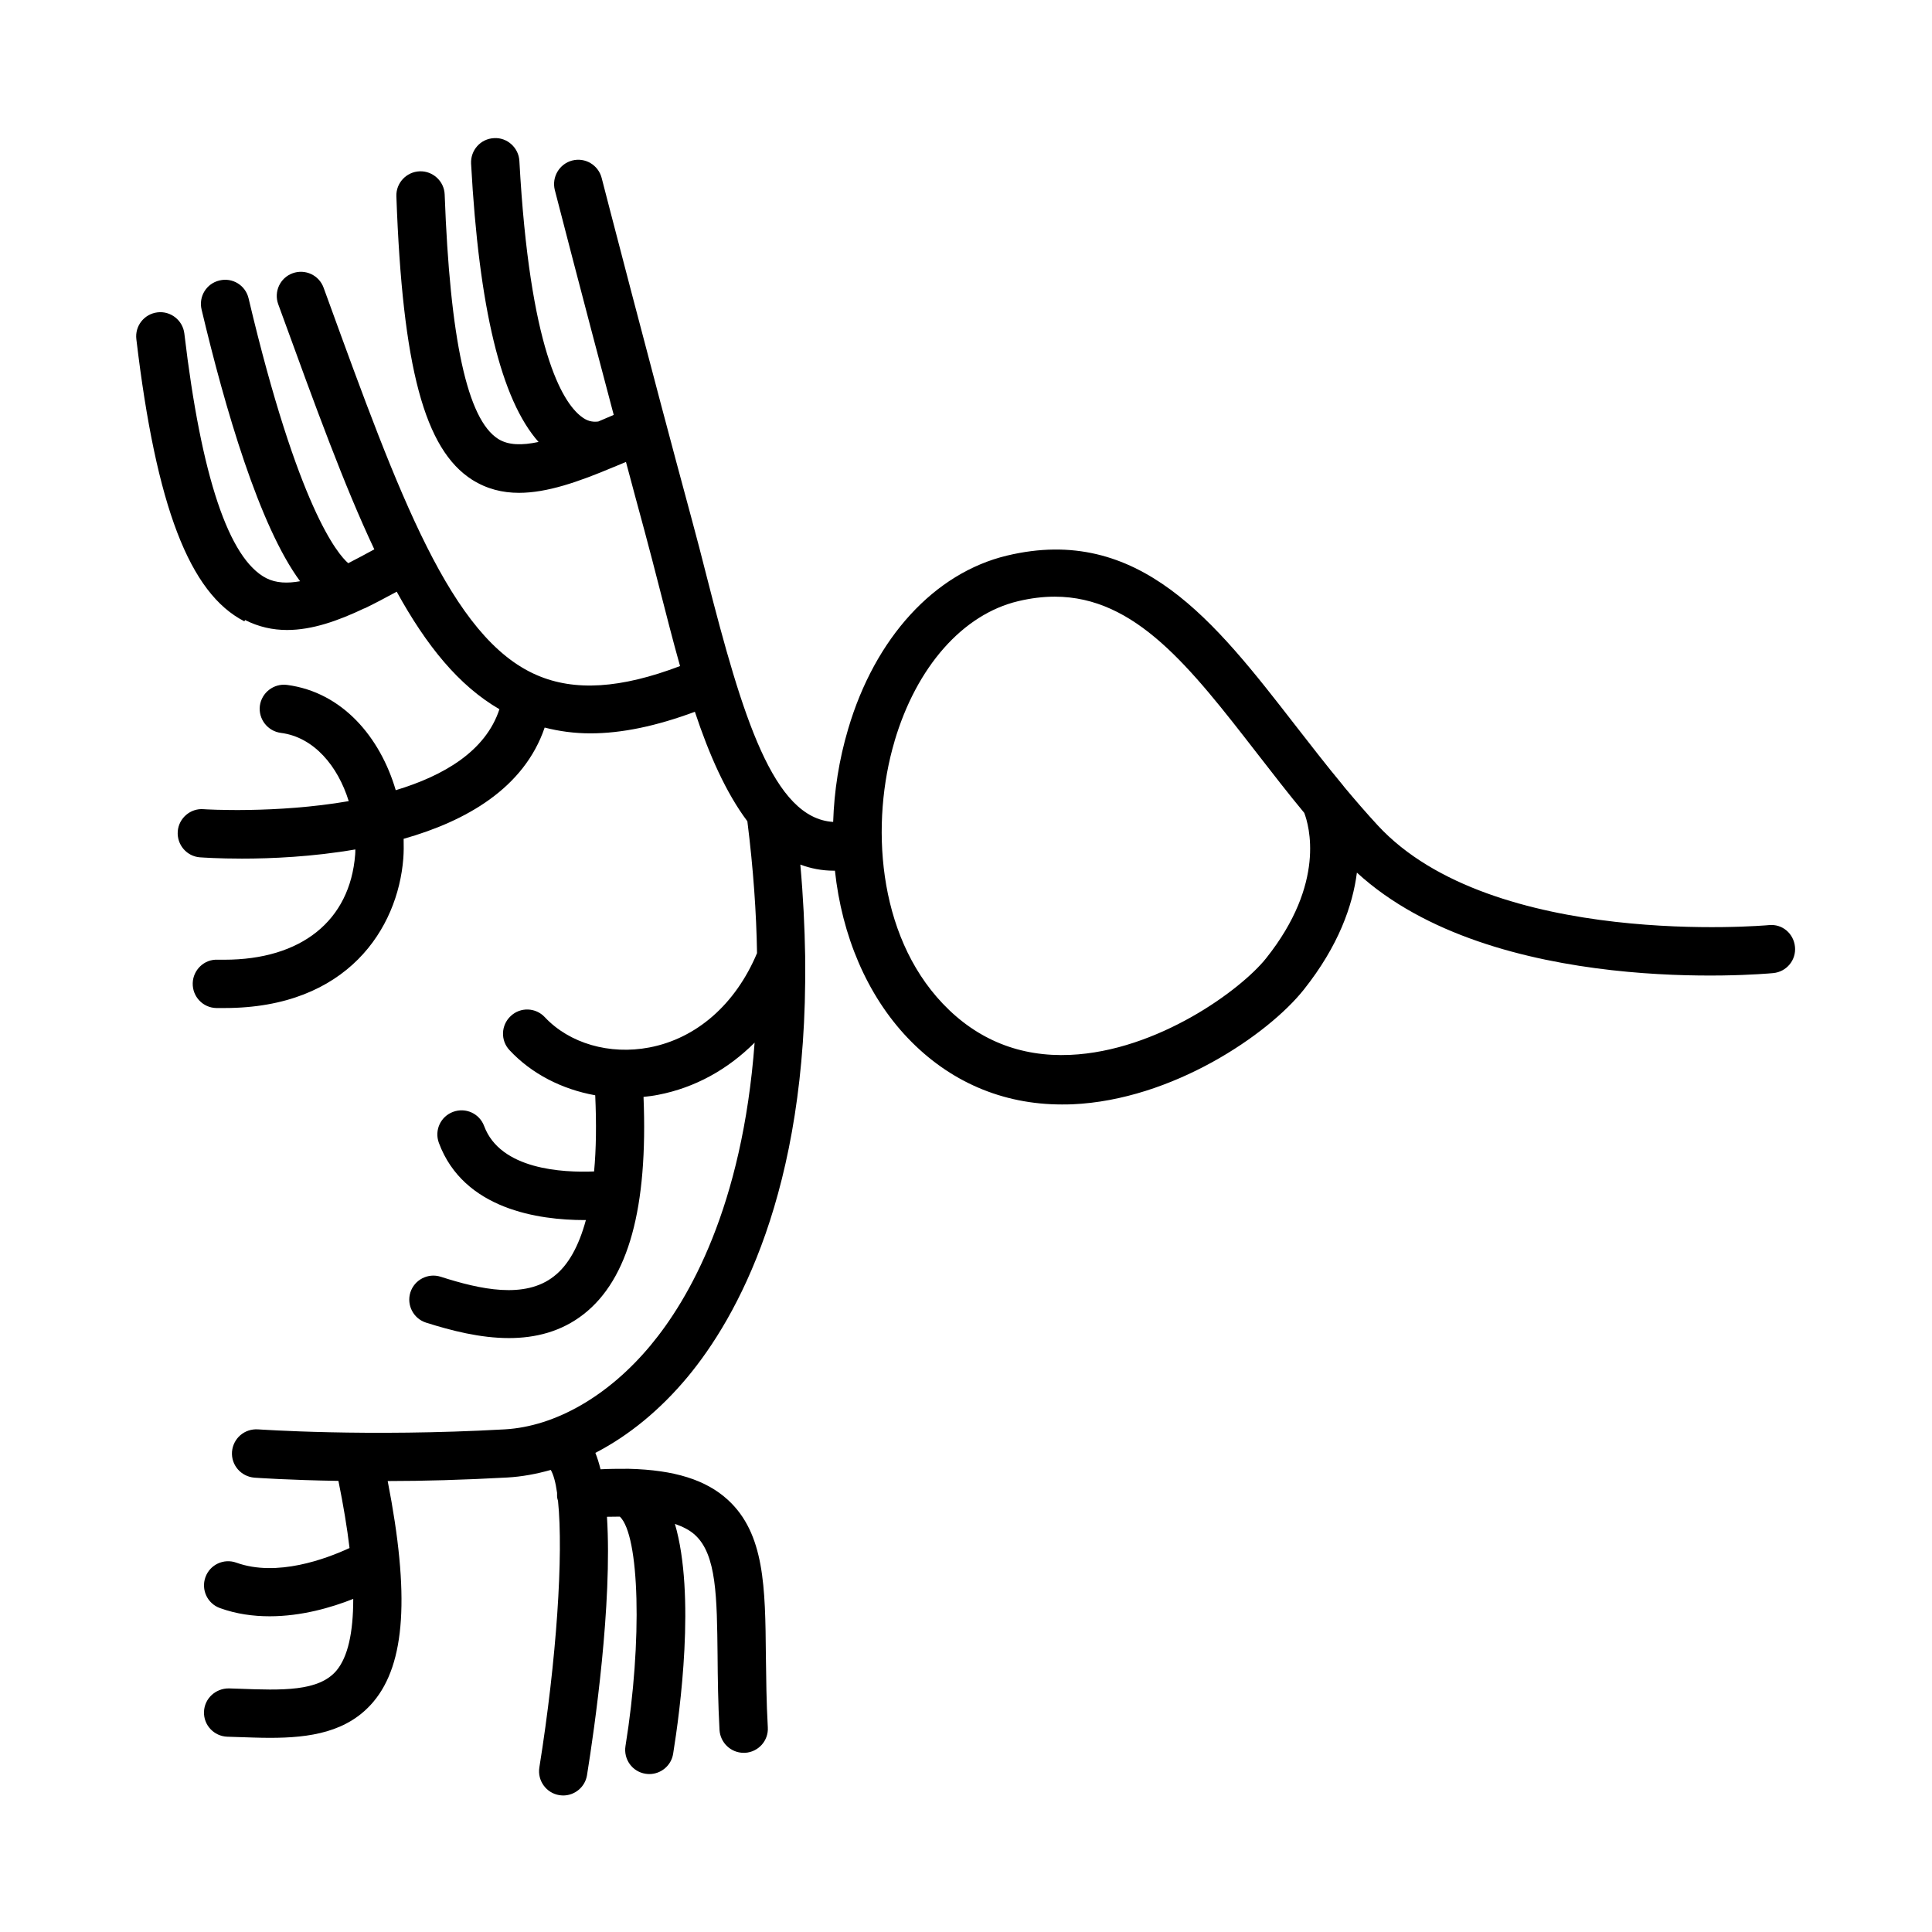 <?xml version="1.0" encoding="UTF-8"?>
<svg id="icons" xmlns="http://www.w3.org/2000/svg" viewBox="0 0 120 120">
  <path d="m15.22,38.51c.85.43,1.72.62,2.61.62,1.56,0,3.17-.57,4.79-1.34.01,0,.02,0,.03-.01,0,0,0,0,.01,0,.66-.32,1.32-.67,1.98-1.03,1.85,3.36,3.86,5.84,6.38,7.3-.85,2.6-3.45,4.13-6.44,5.03-.96-3.27-3.3-6.09-6.76-6.54-.82-.1-1.57.48-1.68,1.3-.1.82.48,1.57,1.3,1.68,2.06.26,3.55,2.07,4.22,4.24-4.51.78-8.93.51-9.01.5-.82-.07-1.55.56-1.61,1.38-.06.83.56,1.55,1.38,1.61.17.01,1.15.08,2.61.08,1.82,0,4.38-.11,7.04-.57,0,.11,0,.21-.01.32-.32,4.11-3.35,6.53-8.13,6.53-.14,0-.28,0-.42,0-.82-.04-1.52.63-1.54,1.46-.02.83.63,1.52,1.46,1.54.18,0,.35,0,.52,0,7.64,0,10.76-4.96,11.1-9.29.03-.4.03-.81.02-1.22,3.89-1.1,7.48-3.15,8.76-6.91.9.23,1.84.36,2.84.36,1.95,0,4.09-.45,6.49-1.34.88,2.65,1.93,5.03,3.26,6.8.37,2.95.56,5.68.6,8.19-1.33,3.17-3.75,5.3-6.69,5.86-2.47.47-4.96-.25-6.49-1.88-.57-.61-1.52-.64-2.12-.07-.61.57-.64,1.52-.07,2.12,1.37,1.47,3.26,2.43,5.32,2.8.08,1.76.06,3.34-.07,4.73-1.95.08-5.82-.11-6.83-2.82-.29-.78-1.15-1.17-1.93-.88-.78.29-1.17,1.15-.88,1.93,1.54,4.14,6.23,4.79,9.03,4.79.04,0,.07,0,.1,0-.44,1.62-1.09,2.8-1.98,3.49-1.81,1.43-4.58.82-7.04.03-.79-.25-1.63.19-1.88.97-.25.79.19,1.63.97,1.88,1.58.5,3.37.96,5.15.96,1.63,0,3.25-.39,4.65-1.49,2.78-2.18,3.99-6.61,3.71-13.49.3-.03.61-.07.91-.13,2.29-.44,4.33-1.58,5.99-3.24-.76,10.21-4.09,15.95-6.46,18.8-2.61,3.14-5.91,5.04-9.06,5.22-8.6.48-15.26,0-15.33,0-.84-.05-1.54.56-1.61,1.39-.06.83.56,1.54,1.39,1.61.15.01,2.1.15,5.22.2.31,1.53.54,2.91.69,4.17-1.45.67-4.51,1.82-7.03.91-.78-.28-1.64.12-1.92.9s.12,1.64.9,1.92c1.02.37,2.07.51,3.09.51,1.97,0,3.83-.54,5.19-1.08,0,2.12-.34,3.61-1.04,4.45-1.1,1.31-3.39,1.23-6.05,1.13l-.63-.02c-.82-.01-1.52.62-1.55,1.45-.03.83.62,1.52,1.45,1.55l.62.02c.68.02,1.36.05,2.03.05,2.47,0,4.83-.34,6.43-2.25,1.98-2.36,2.26-6.63.88-13.7,2.19,0,4.7-.07,7.43-.22.91-.05,1.81-.22,2.7-.47.17.3.3.77.39,1.42,0,.07,0,.13,0,.2,0,.11.03.21.06.31.34,3.32-.08,9.81-1.16,16.55-.13.82.43,1.59,1.24,1.72.08.01.16.02.24.02.72,0,1.36-.52,1.48-1.26.47-2.92,1.58-10.63,1.24-16.05.27,0,.54-.01.8-.01,1.22,1.16,1.41,7.69.35,14.25-.13.82.42,1.59,1.24,1.72.08.01.16.02.24.02.72,0,1.36-.52,1.48-1.26.43-2.67,1.4-9.87.11-14.28.51.18.94.4,1.25.69,1.34,1.22,1.36,3.85,1.4,7.5.01,1.38.03,2.94.12,4.61.05.8.71,1.42,1.5,1.42.03,0,.06,0,.09,0,.83-.05,1.46-.76,1.41-1.58-.09-1.59-.1-3.05-.12-4.46-.04-4.24-.07-7.58-2.37-9.68-1.35-1.23-3.3-1.85-6.14-1.92-.06,0-.11,0-.17,0-.5,0-1.03,0-1.59.03-.09-.37-.2-.72-.32-1.02,2.07-1.07,4.02-2.66,5.74-4.73,3.01-3.63,7.45-11.44,7.29-25.87,0-.09,0-.17,0-.25-.03-1.79-.12-3.69-.3-5.69.64.24,1.33.38,2.08.38.02,0,.04,0,.07,0,.43,4.02,1.98,7.72,4.52,10.39,2.58,2.71,5.88,4.13,9.57,4.13.21,0,.43,0,.65-.01,6.22-.27,12.16-4.33,14.38-7.12,2.17-2.73,3.04-5.24,3.3-7.27,8.47,7.77,25.13,6.31,25.86,6.24.83-.08,1.43-.81,1.35-1.63-.08-.82-.78-1.44-1.63-1.35-.17.02-17.18,1.5-24.29-6.2-.72-.78-1.4-1.57-2.07-2.37-.03-.04-.07-.09-.1-.13-1.03-1.24-2-2.5-2.96-3.73-4.98-6.42-9.68-12.49-17.9-10.52-4.5,1.08-8.19,5.1-9.86,10.77-.57,1.92-.87,3.86-.93,5.77-3.71-.22-5.63-6.52-7.85-15.22-.31-1.22-.62-2.43-.94-3.6-2.51-9.26-5.56-21.06-5.59-21.18-.21-.8-1.02-1.29-1.83-1.08-.8.21-1.28,1.03-1.08,1.83.02.09,1.74,6.74,3.66,13.97-.33.14-.65.28-.96.41-.39.05-.72-.04-1.07-.32-1.16-.9-3.19-4.16-3.83-15.86-.04-.83-.77-1.48-1.58-1.42-.83.04-1.46.75-1.42,1.58.49,8.98,1.86,14.66,4.19,17.29-1.03.22-1.88.21-2.51-.19-1.91-1.21-2.99-6.17-3.32-15.18-.03-.83-.74-1.47-1.55-1.44-.83.03-1.48.73-1.45,1.55.38,10.63,1.75,15.73,4.71,17.61.91.57,1.87.81,2.91.81,1.74,0,3.69-.68,5.87-1.6.01,0,.02,0,.03-.01.25-.1.49-.2.74-.31.39,1.46.78,2.92,1.16,4.31.31,1.15.62,2.35.93,3.56.41,1.59.82,3.22,1.27,4.81-3.69,1.4-6.55,1.58-8.9.56-5.33-2.3-8.55-11.17-13.01-23.43l-.23-.63c-.28-.78-1.14-1.18-1.92-.9-.78.28-1.18,1.14-.9,1.92l.23.63c2.09,5.74,3.87,10.64,5.74,14.6-.56.31-1.1.59-1.62.86-.65-.56-3.11-3.43-6.19-16.45-.19-.81-1-1.31-1.81-1.11-.81.19-1.3,1-1.11,1.8,1.46,6.15,3.59,13.46,6.12,16.88-.78.14-1.49.12-2.1-.19-2.32-1.19-4.04-6.3-5.09-15.2-.1-.82-.85-1.41-1.67-1.31-.82.1-1.41.84-1.31,1.67,1.23,10.38,3.3,15.78,6.71,17.52Zm40.34,7.53c1.37-4.63,4.24-7.88,7.68-8.7.8-.19,1.55-.28,2.27-.28,5.02,0,8.41,4.37,12.56,9.72.95,1.22,1.91,2.47,2.94,3.71.29.76,1.36,4.35-2.37,9.03-1.57,1.97-6.75,5.76-12.17,6-3.1.14-5.77-.93-7.91-3.18-4.12-4.33-4.48-11.3-3-16.29Z"/>
</svg>